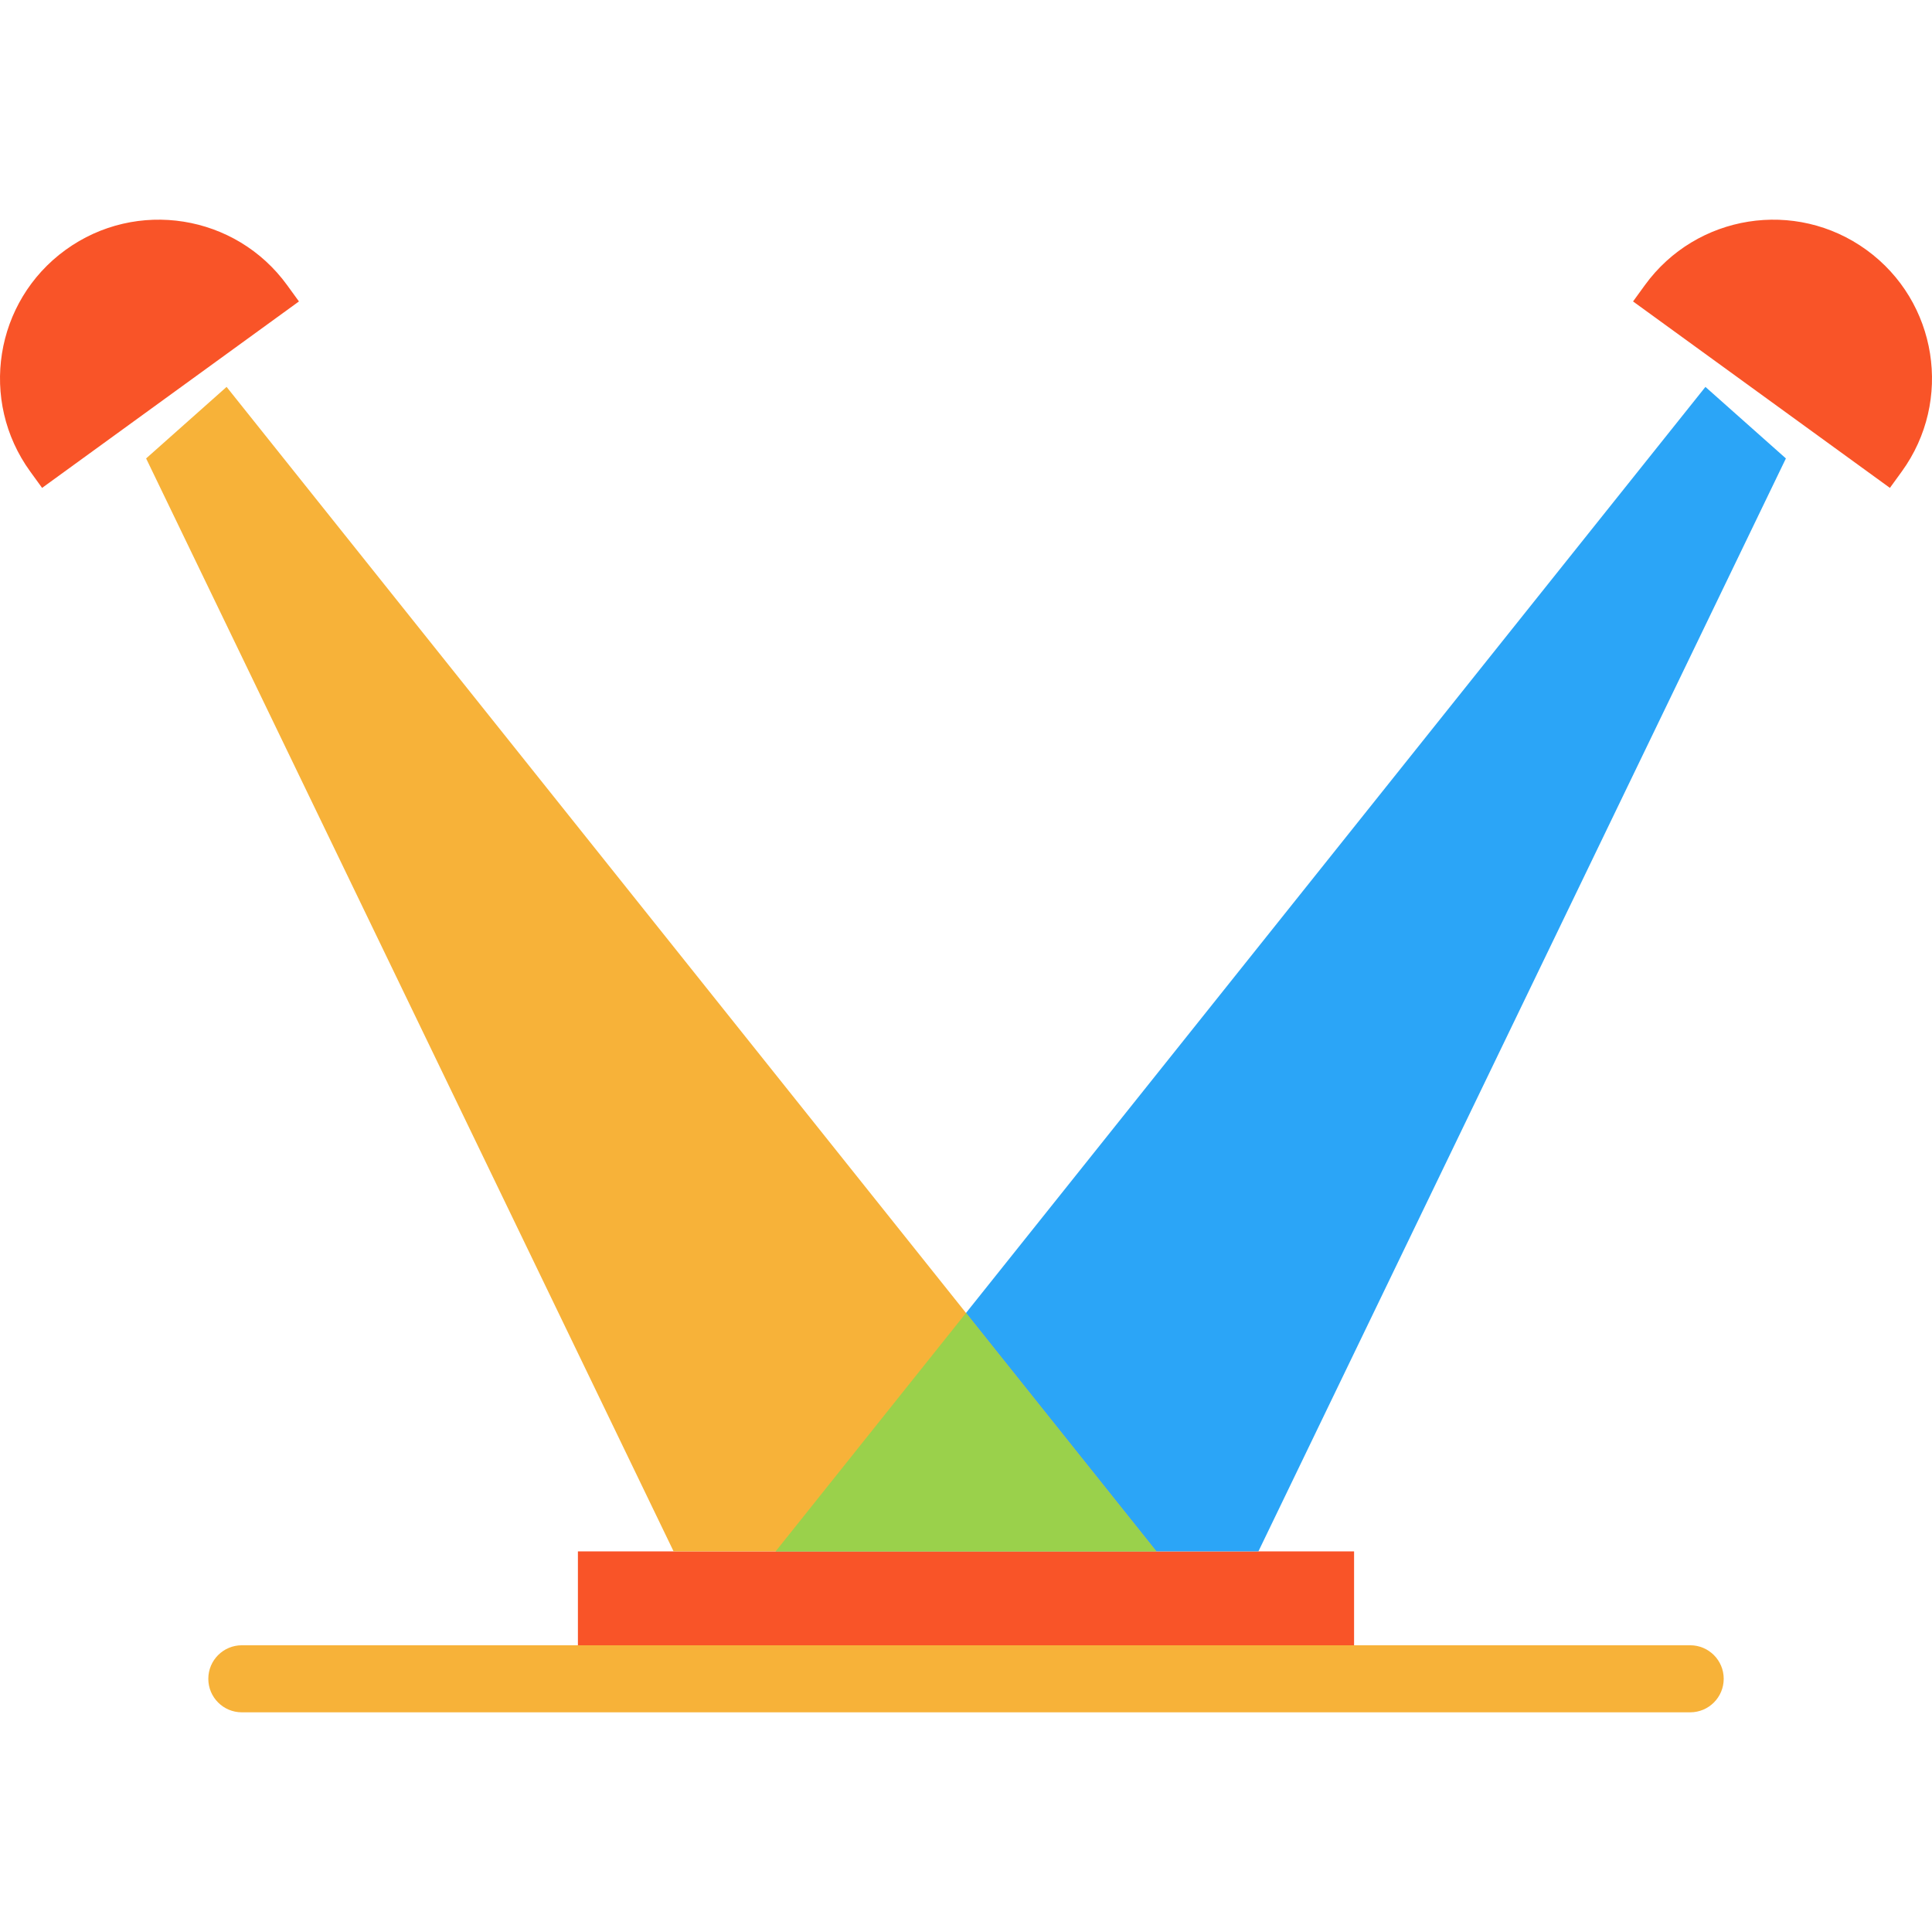<?xml version="1.0" encoding="iso-8859-1"?>
<!-- Generator: Adobe Illustrator 19.0.0, SVG Export Plug-In . SVG Version: 6.00 Build 0)  -->
<svg version="1.1" id="Layer_1" xmlns="http://www.w3.org/2000/svg" xmlns:xlink="http://www.w3.org/1999/xlink" x="0px" y="0px"
	 viewBox="0 0 512.001 512.001" style="enable-background:new 0 0 512.001 512.001;" xml:space="preserve">
<g>
	<path style="fill:#F95428;" d="M11.157,129.296l-3.132-4.315c-13.645-18.796-9.468-45.095,9.328-58.739l0,0
		c18.796-13.645,45.095-9.468,58.739,9.328l3.132,4.315L11.157,129.296z"/>
	<path style="fill:#F95428;" d="M500.844,129.296l3.132-4.315c13.645-18.796,9.468-45.095-9.328-58.739l0,0
		c-18.796-13.645-45.095-9.468-58.739,9.328l-3.132,4.315L500.844,129.296z"/>
	<rect x="153.153" y="411.136" style="fill:#F95428;" width="205.692" height="33.763"/>
</g>
<polyline style="fill:#2BA5F7;" points="205.548,411.136 451.957,102.533 473.281,121.488 333.491,411.136 "/>
<polyline style="fill:#F7B239;" points="306.456,411.136 60.048,102.533 38.724,121.488 178.513,411.136 "/>
<polygon style="fill:#9AD14B;" points="205.548,411.136 306.454,411.136 256,347.95 "/>
<path style="fill:#F7B239;" d="M447.917,453.783H64.089c-4.907,0-8.885-3.978-8.885-8.885c0-4.907,3.978-8.885,8.885-8.885h383.829
	c4.908,0,8.885,3.978,8.885,8.885C456.802,449.805,452.825,453.783,447.917,453.783z"/>
<g>
</g>
<g>
</g>
<g>
</g>
<g>
</g>
<g>
</g>
<g>
</g>
<g>
</g>
<g>
</g>
<g>
</g>
<g>
</g>
<g>
</g>
<g>
</g>
<g>
</g>
<g>
</g>
<g>
</g>
</svg>
